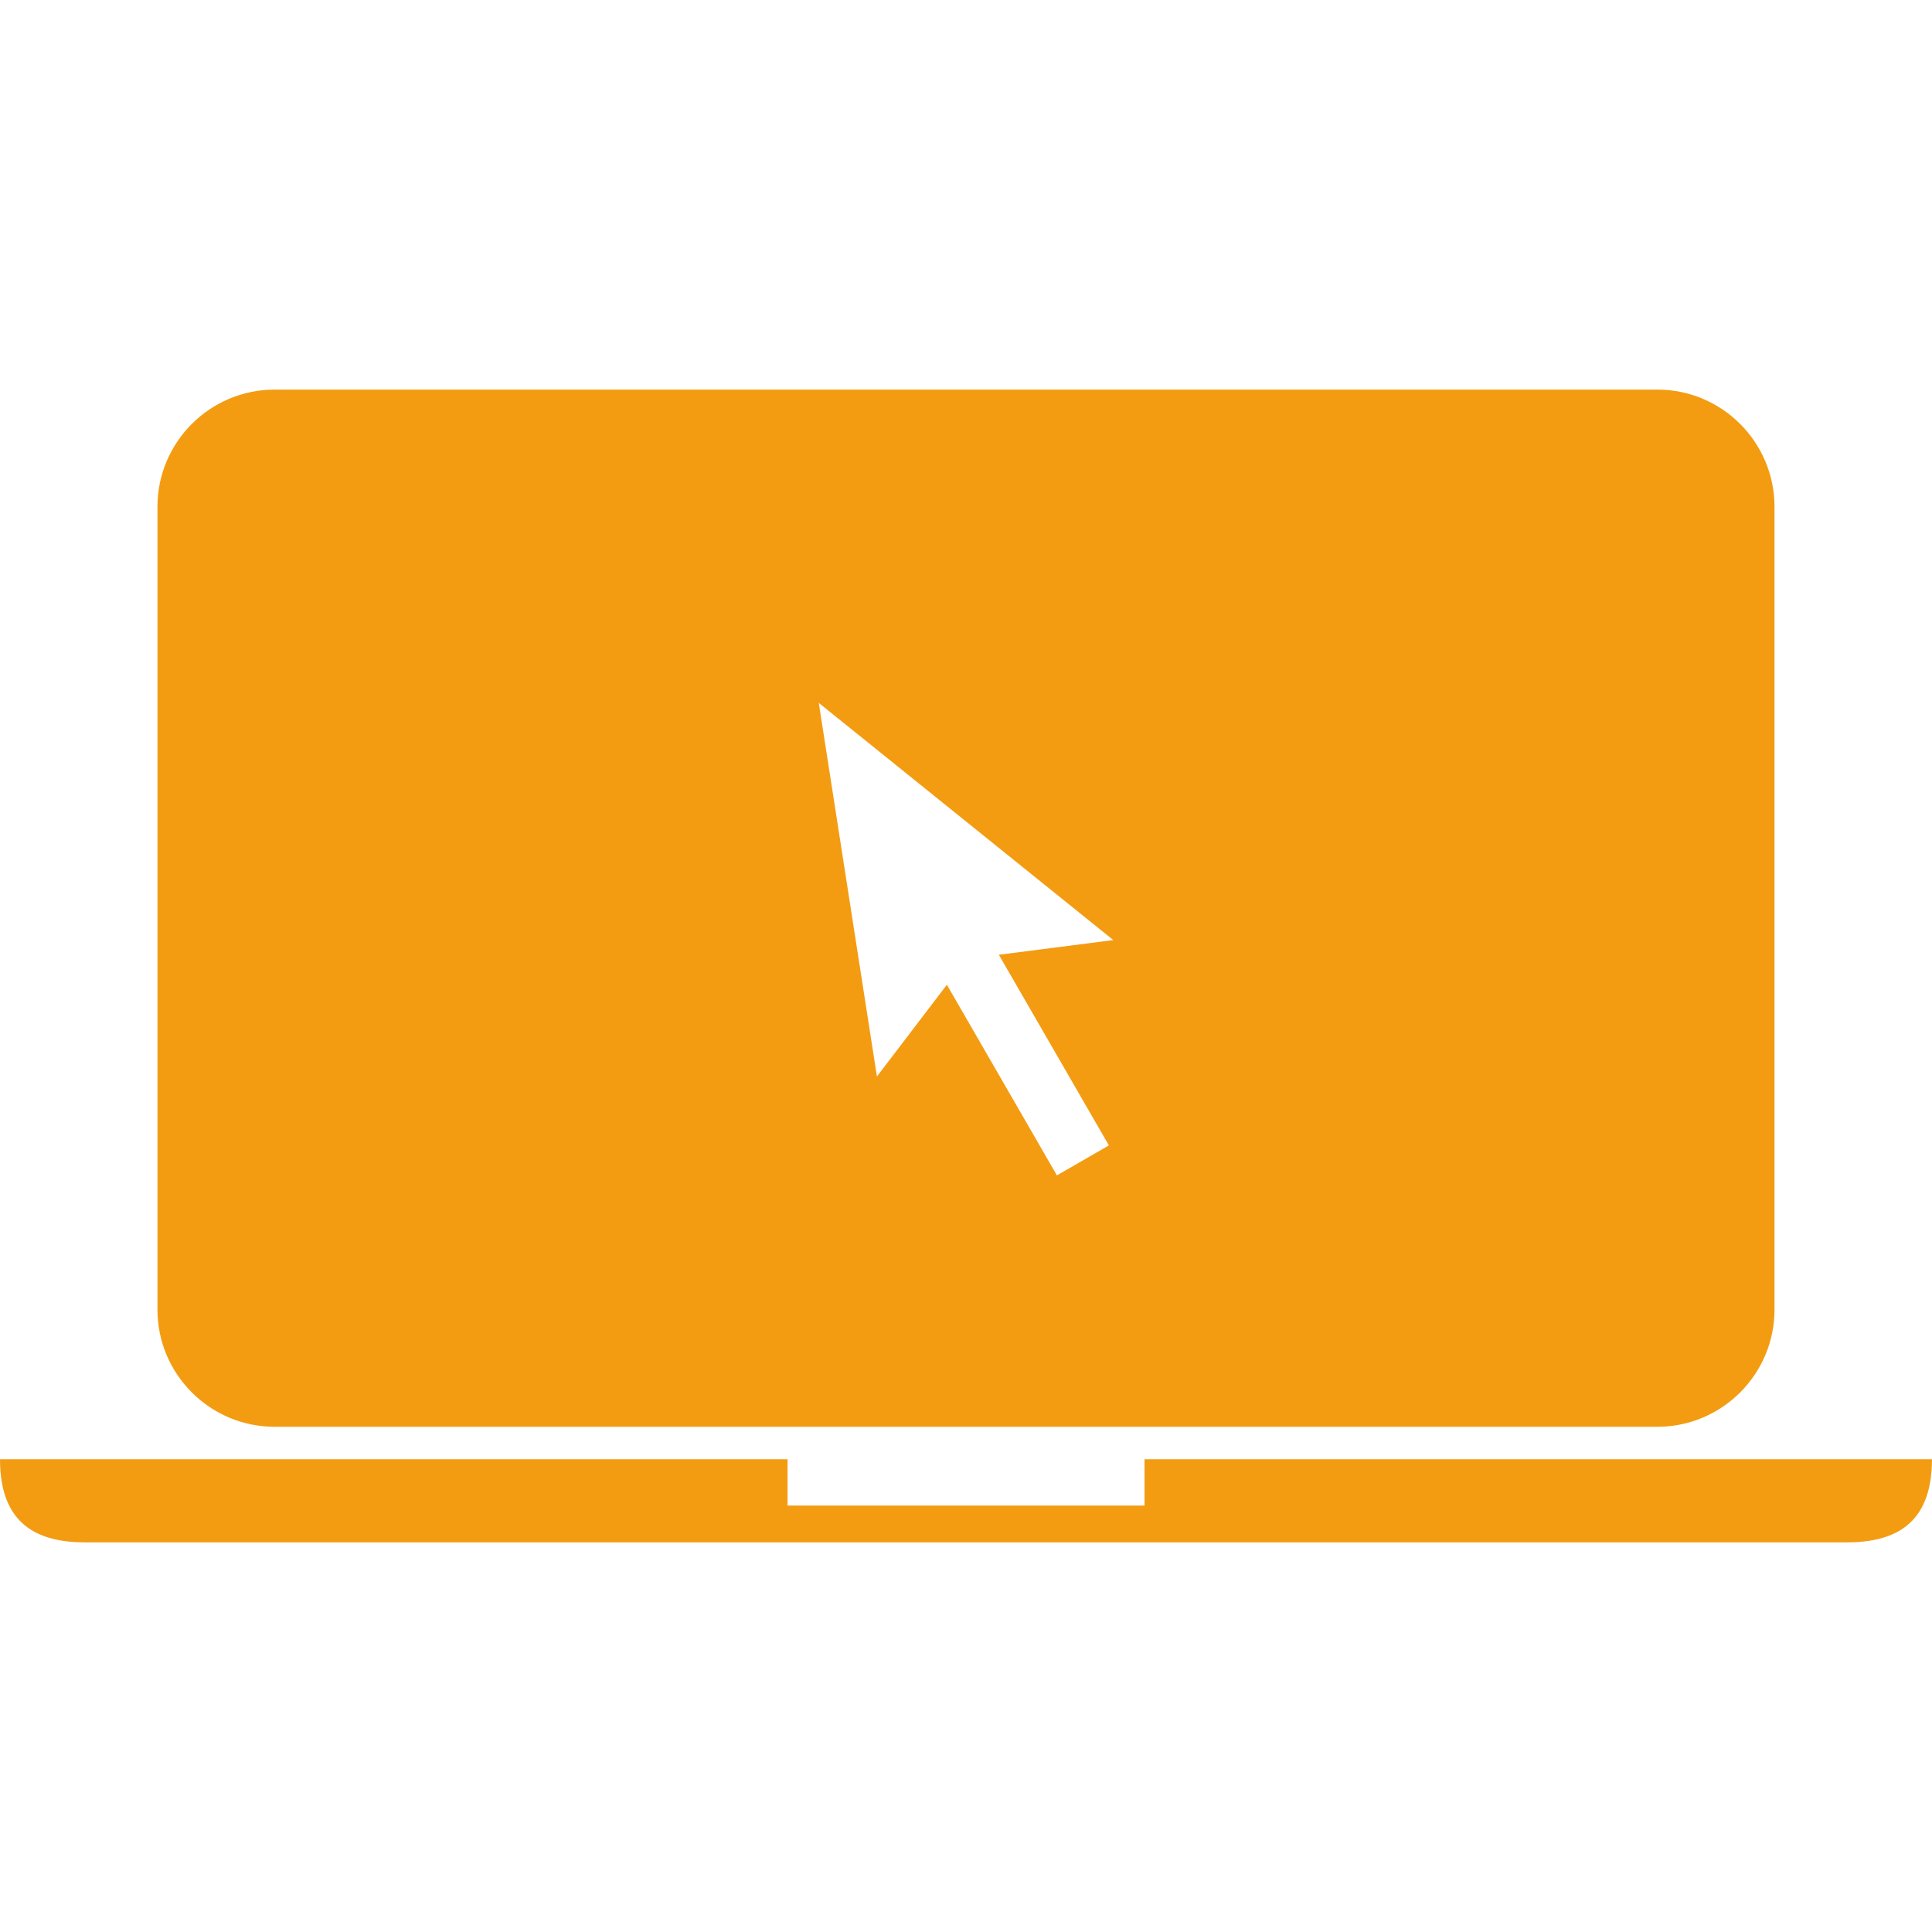 <?xml version="1.0" encoding="utf-8"?>
<!-- Generator: Adobe Illustrator 16.0.0, SVG Export Plug-In . SVG Version: 6.00 Build 0)  -->
<!DOCTYPE svg PUBLIC "-//W3C//DTD SVG 1.1//EN" "http://www.w3.org/Graphics/SVG/1.1/DTD/svg11.dtd">
<svg version="1.1" id="Layer_1" xmlns="http://www.w3.org/2000/svg" xmlns:xlink="http://www.w3.org/1999/xlink" x="0px" y="0px"
	 width="50px" height="50px" viewBox="0 0 50 50" enable-background="new 0 0 50 50" xml:space="preserve">
<g fill="#f39c12">
	<path d="M29.62,37.765v1.199h-9.238v-1.199H0c0,1.709,0.994,2.152,2.215,2.152h45.569c1.221,0,2.215-0.443,2.215-2.152H29.62z"/>
	<path d="M42.894,10.083H7.106c-1.671,0-3.031,1.36-3.031,3.031v20.779c0,1.671,1.36,3.032,3.031,3.032h35.787
		c1.671,0,3.031-1.361,3.031-3.032V13.115C45.924,11.443,44.564,10.083,42.894,10.083z M28.698,29.643l-1.345,0.776l-2.848-4.934
		l-1.81,2.375l-1.505-9.669l7.622,6.138l-2.962,0.38L28.698,29.643z"/>
</g>
</svg>
